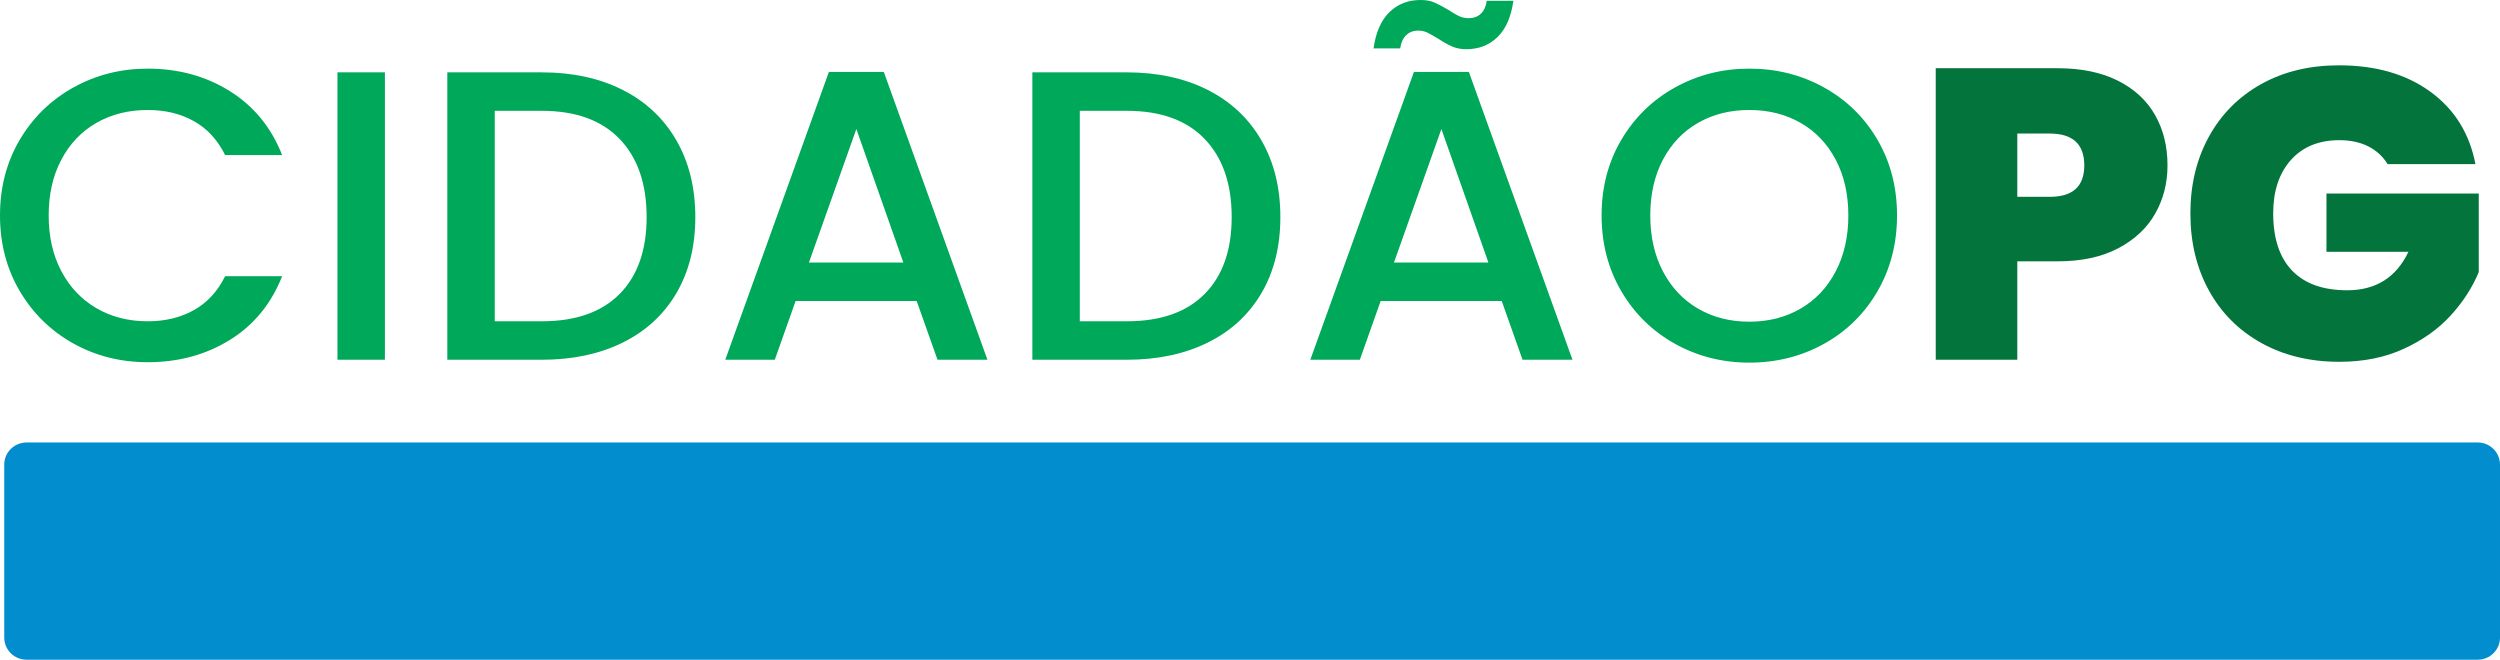 <?xml version="1.0" encoding="UTF-8"?>
<!DOCTYPE svg PUBLIC "-//W3C//DTD SVG 1.1//EN" "http://www.w3.org/Graphics/SVG/1.1/DTD/svg11.dtd">
<!-- Creator: CorelDRAW -->
<svg xmlns="http://www.w3.org/2000/svg" xml:space="preserve" width="60.96mm" height="16.086mm" version="1.1" style="shape-rendering:geometricPrecision; text-rendering:geometricPrecision; image-rendering:optimizeQuality; fill-rule:evenodd; clip-rule:evenodd"
viewBox="0 0 6096 1608.58"
 xmlns:xlink="http://www.w3.org/1999/xlink"
 xmlns:xodm="http://www.corel.com/coreldraw/odm/2003">
 <defs>
  <style type="text/css">
   <![CDATA[
    .fil0 {fill:#028DCF}
    .fil1 {fill:#00A859;fill-rule:nonzero}
    .fil2 {fill:#03753C;fill-rule:nonzero}
   ]]>
  </style>
 </defs>
 <g id="Camada_x0020_1">
  <g id="_1909917674976">
   <path class="fil0" d="M64.8 1078.93l5976.77 0c30.06,-0.01 54.43,24.13 54.43,53.9l0 421.9c0,29.76 -24.37,53.9 -54.43,53.9l-5976.77 0.01c-30.05,-0.01 -54.42,-24.15 -54.42,-53.92l-0.01 -421.88c0.01,-29.78 24.38,-53.92 54.44,-53.92l-0.01 0.01z"/>
   <path class="fil1" d="M-0 525.29c0,-68.56 16.07,-130.06 48.2,-184.51 32.13,-54.45 75.75,-96.96 130.88,-127.55 55.14,-30.58 115.51,-45.87 181.11,-45.87 75.09,0 141.88,18.32 200.4,54.95 58.51,36.63 100.96,88.55 127.34,155.78l-139.01 0c-18.27,-36.97 -43.63,-64.54 -76.1,-82.68 -32.47,-18.15 -70.01,-27.22 -112.63,-27.22 -46.67,0 -88.27,10.41 -124.79,31.25 -36.54,20.83 -65.1,50.75 -85.74,89.73 -20.63,39 -30.95,84.36 -30.95,136.12 0,51.76 10.32,97.14 30.95,136.12 20.64,38.99 49.2,69.06 85.74,90.24 36.52,21.17 78.12,31.76 124.79,31.76 42.62,0 80.16,-9.07 112.63,-27.23 32.47,-18.14 57.83,-45.7 76.1,-82.67l139.01 0c-26.38,67.21 -68.83,118.97 -127.34,155.28 -58.52,36.29 -125.31,54.44 -200.4,54.44 -66.28,0 -126.82,-15.3 -181.61,-45.87 -54.79,-30.59 -98.25,-73.11 -130.38,-127.56 -32.13,-54.44 -48.2,-115.95 -48.2,-184.51zm938.55 -348.86l0 700.75 -115.68 0 0 -700.75 115.68 0zm382.51 0c75.09,0 140.87,14.29 197.35,42.85 56.48,28.57 100.1,69.58 130.89,123.01 30.78,53.44 46.16,115.78 46.16,187.03 0,71.25 -15.38,133.09 -46.16,185.53 -30.79,52.43 -74.41,92.59 -130.89,120.49 -56.48,27.89 -122.26,41.84 -197.35,41.84l-230.32 0 0 -700.75 230.32 0zm0 606.98c82.53,0 145.77,-22.18 189.75,-66.55 43.96,-44.36 65.94,-106.87 65.94,-187.54 0,-81.32 -21.98,-144.85 -65.94,-190.56 -43.98,-45.7 -107.22,-68.56 -189.75,-68.56l-114.65 0 0 513.21 114.65 0zm914.18 -49.41l-295.25 0 -50.74 143.18 -120.74 0 252.65 -701.76 133.93 0 252.65 701.76 -121.76 0 -50.74 -143.18zm-32.46 -93.77l-114.65 -325.66 -115.67 325.66 230.32 0zm544.85 -463.8c75.09,0 140.88,14.29 197.35,42.85 56.48,28.57 100.11,69.58 130.89,123.01 30.78,53.44 46.17,115.78 46.17,187.03 0,71.25 -15.39,133.09 -46.17,185.53 -30.78,52.43 -74.41,92.59 -130.89,120.49 -56.47,27.89 -122.26,41.84 -197.35,41.84l-230.32 0 0 -700.75 230.32 0zm0 606.98c82.53,0 145.77,-22.18 189.75,-66.55 43.96,-44.36 65.95,-106.87 65.95,-187.54 0,-81.32 -21.99,-144.85 -65.95,-190.56 -43.98,-45.7 -107.22,-68.56 -189.75,-68.56l-114.64 0 0 513.21 114.64 0zm914.19 -49.41l-295.25 0 -50.74 143.18 -120.74 0 252.64 -701.76 133.94 0 252.64 701.76 -121.76 0 -50.73 -143.18zm-32.46 -93.77l-114.66 -325.66 -115.67 325.66 230.33 0zm-280.04 -522.27c5.41,-38.99 18.25,-68.4 38.55,-88.23 20.29,-19.83 45.66,-29.74 76.09,-29.74 12.86,0 24.02,2.01 33.49,6.04 9.47,4.04 20.96,10.09 34.5,18.16 10.15,6.71 18.77,11.76 25.87,15.12 7.1,3.35 15.05,5.04 23.85,5.04 11.49,0 21.14,-3.52 28.92,-10.59 7.78,-7.06 12.68,-17.64 14.7,-31.76l64.94 0c-5.41,38.99 -18.27,68.4 -38.55,88.23 -20.29,19.82 -45.66,29.74 -76.11,29.74 -12.84,0 -24.35,-2.19 -34.49,-6.56 -10.15,-4.36 -21.31,-10.58 -33.48,-18.65 -12.17,-7.39 -21.48,-12.6 -27.9,-15.63 -6.43,-3.02 -13.7,-4.54 -21.82,-4.54 -11.49,0 -21.14,3.71 -28.92,11.1 -7.78,7.39 -12.68,18.14 -14.72,32.27l-64.92 0zm916.21 766.27c-65.61,0 -125.98,-15.28 -181.11,-45.87 -55.14,-30.58 -98.76,-73.27 -130.89,-128.05 -32.13,-54.78 -48.2,-116.46 -48.2,-185.02 0,-68.56 16.07,-130.06 48.2,-184.51 32.13,-54.45 75.75,-96.96 130.89,-127.55 55.13,-30.58 115.5,-45.87 181.11,-45.87 66.28,0 126.99,15.29 182.12,45.87 55.14,30.59 98.6,73.1 130.39,127.55 31.79,54.45 47.69,115.95 47.69,184.51 0,68.56 -15.9,130.24 -47.69,185.02 -31.79,54.78 -75.25,97.47 -130.39,128.05 -55.13,30.59 -115.84,45.87 -182.12,45.87zm0 -99.81c46.67,0 88.28,-10.58 124.8,-31.76 36.53,-21.17 65.1,-51.43 85.74,-90.75 20.62,-39.32 30.95,-84.86 30.95,-136.62 0,-51.76 -10.33,-97.12 -30.95,-136.12 -20.64,-38.98 -49.21,-68.9 -85.74,-89.73 -36.52,-20.84 -78.13,-31.25 -124.8,-31.25 -46.68,0 -88.27,10.41 -124.8,31.25 -36.53,20.83 -65.1,50.75 -85.74,89.73 -20.63,39 -30.94,84.36 -30.94,136.12 0,51.76 10.31,97.3 30.94,136.62 20.64,39.32 49.21,69.58 85.74,90.75 36.53,21.18 78.12,31.76 124.8,31.76z"/>
   <path class="fil2" d="M5285.25 403.3c0,43.01 -9.98,82.17 -29.94,117.45 -19.95,35.29 -50.06,63.53 -90.3,84.7 -40.25,21.17 -89.46,31.77 -147.63,31.77l-98.41 0 0 239.96 -198.88 0 0 -710.83 297.29 0c57.5,0 106.36,10.08 146.61,30.25 40.26,20.17 70.52,48.06 90.82,83.69 20.29,35.62 30.44,76.63 30.44,123.01zm-287.14 76.63c56.14,0 84.21,-25.55 84.21,-76.63 0,-51.76 -28.07,-77.65 -84.21,-77.65l-79.14 0 0 154.28 79.14 0zm823.88 -79.66c-11.5,-18.82 -27.23,-33.28 -47.19,-43.35 -19.95,-10.09 -43.46,-15.13 -70.51,-15.13 -50.06,0 -89.46,16.13 -118.21,48.39 -28.74,32.27 -43.12,75.62 -43.12,130.07 0,61.17 15.4,107.72 46.17,139.65 30.78,31.93 75.59,47.89 134.43,47.89 69.68,0 119.4,-31.25 149.16,-93.77l-199.88 0 0 -142.16 371.36 0 0 191.57c-15.57,37.64 -38.39,72.92 -68.49,105.87 -30.11,32.92 -68.15,59.99 -114.15,81.15 -46,21.19 -98.43,31.77 -157.27,31.77 -71.7,0 -135.12,-15.29 -190.25,-45.88 -55.12,-30.58 -97.74,-73.26 -127.84,-128.05 -30.11,-54.78 -45.15,-117.47 -45.15,-188.04 0,-69.9 15.04,-132.25 45.15,-187.03 30.1,-54.78 72.54,-97.47 127.33,-128.05 54.8,-30.59 118.04,-45.88 189.75,-45.88 89.96,0 164.36,21.51 223.21,64.54 58.86,43.01 95.38,101.82 109.59,176.44l-214.09 0z"/>
  </g>
 </g>
</svg>
